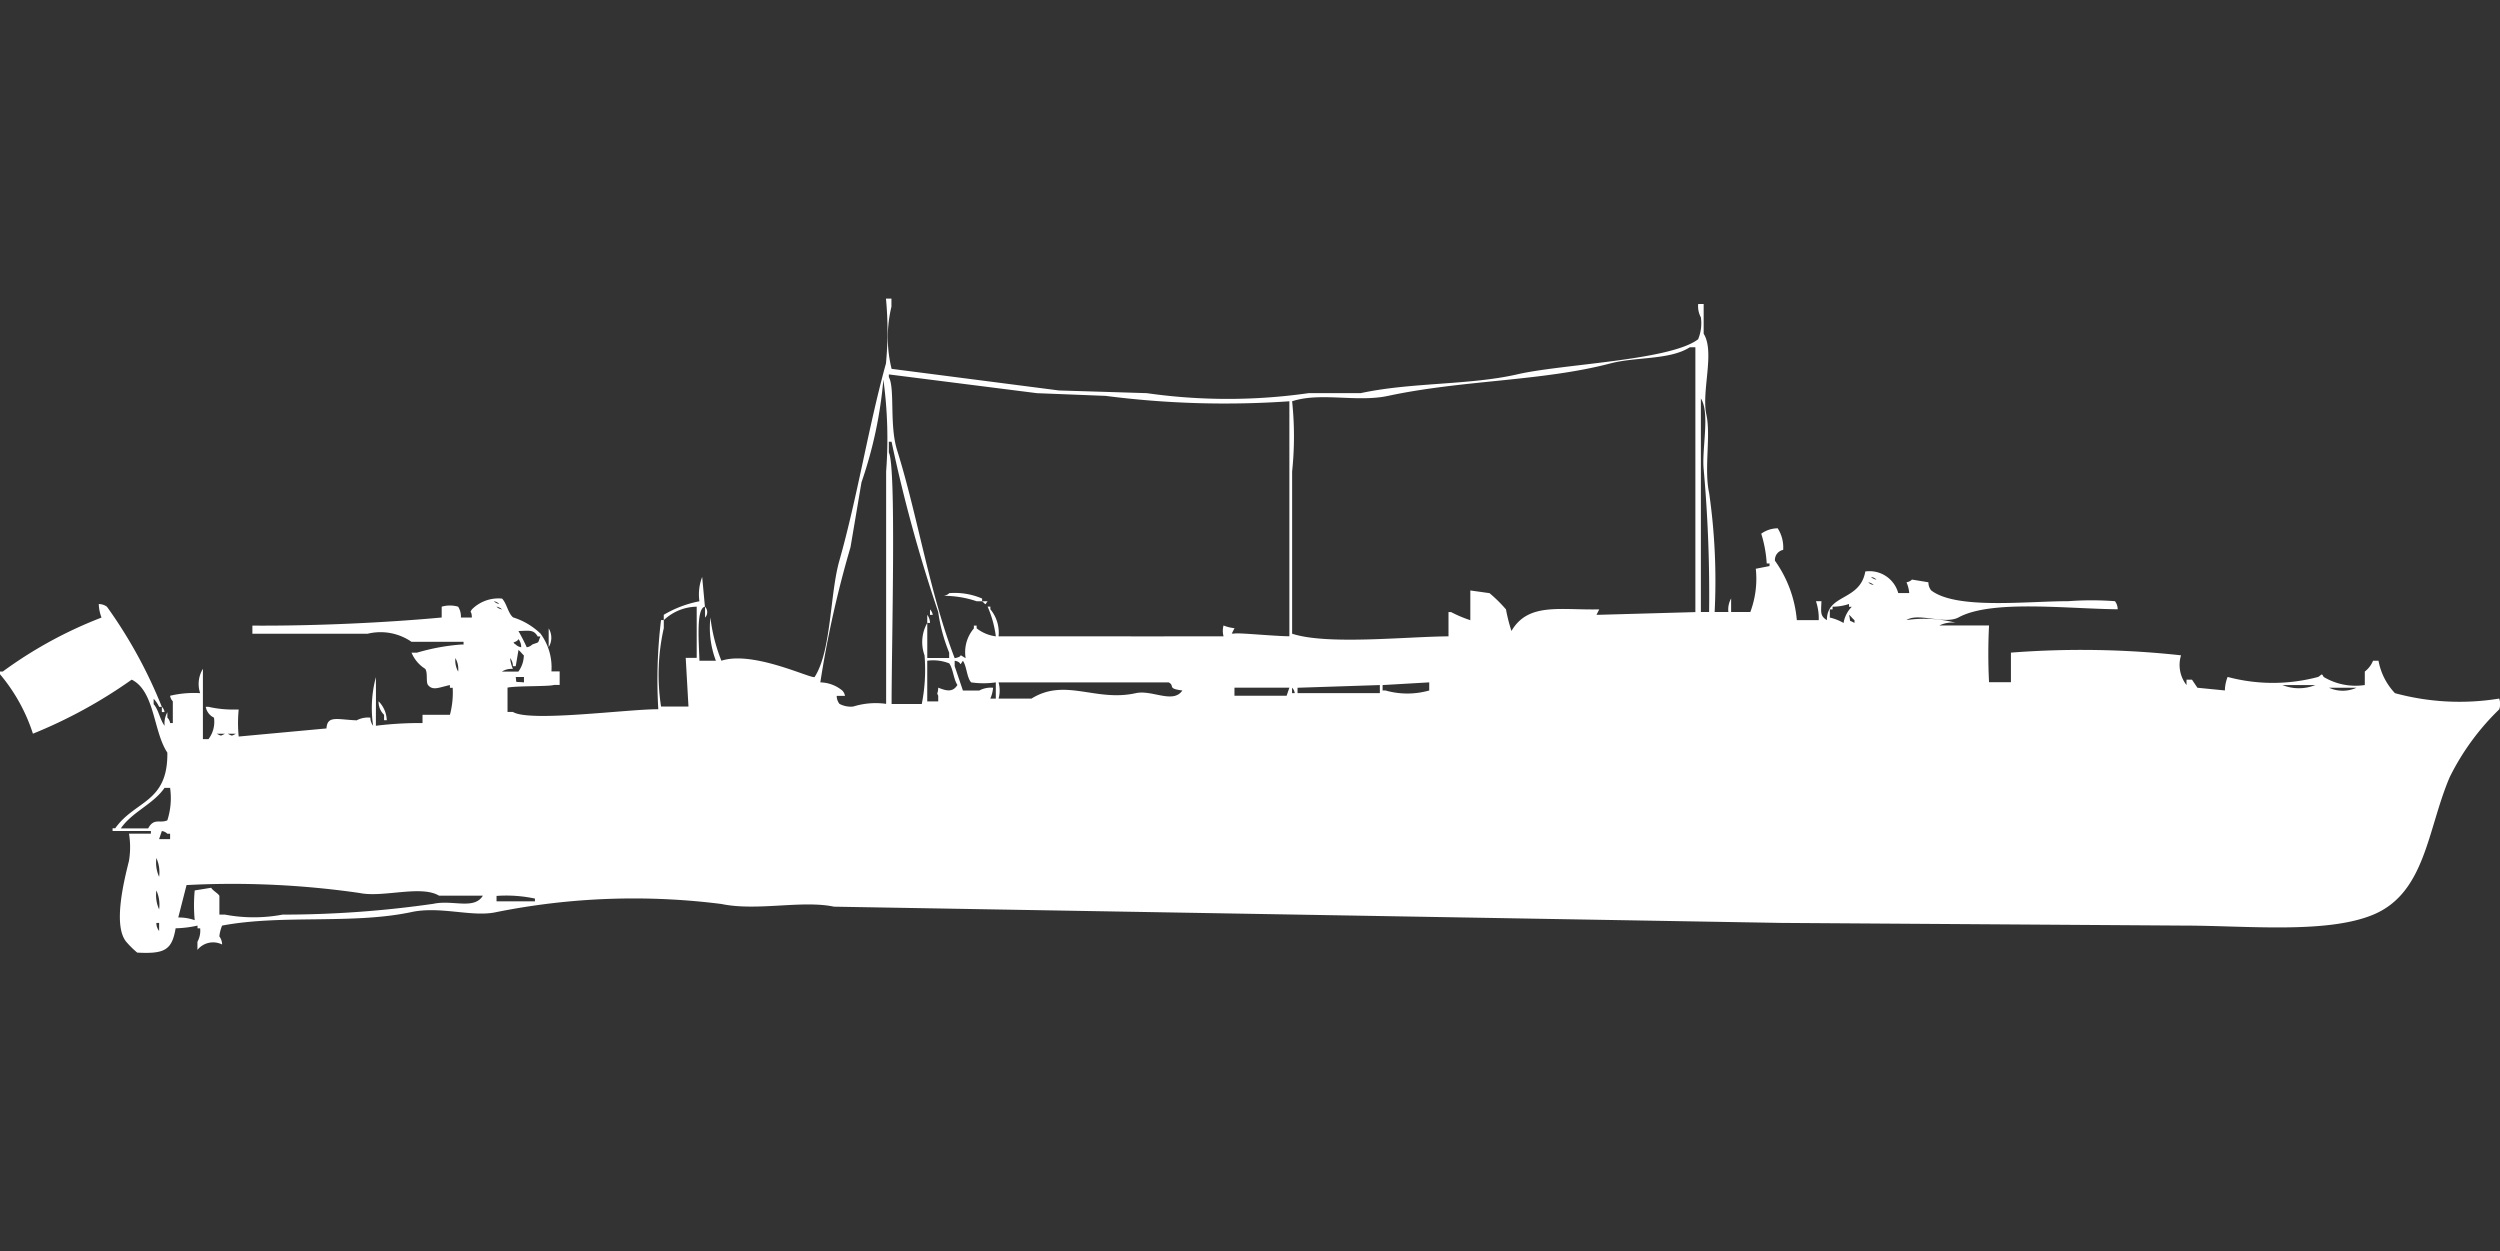 <svg xmlns="http://www.w3.org/2000/svg" width="79.938" height="40" viewBox="0 0 79.938 40">
  <rect x="0" y="0" width="79.938" height="40" fill="#333333" stroke="none"/>
  <defs>
    <style>
      .cls-1 {
        fill: #fff;
        fill-rule: evenodd;
      }
    </style>
  </defs>
  <path id="Color_Fill_1" data-name="Color Fill 1" class="cls-1" d="M28.509,11.247l5.351,0.691,2.807,0.086a18.3,18.3,0,0,0,5.175,0h1.667c1.6-.348,3.481-0.252,5-0.6,1.442-.335,4.893-0.438,5.789-1.123A1.349,1.349,0,0,0,54.386,9.6,0.739,0.739,0,0,1,54.3,9.173h0.175v0.951c0.366,0.584-.077,1.835.088,2.592,0.146,0.675-.082,1.723.088,2.506a19.8,19.8,0,0,1,.175,3.8h0.439a0.714,0.714,0,0,1,.088-0.432v0.432h0.614a3.024,3.024,0,0,0,.175-1.383l0.439-.086V17.469H56.491a3.97,3.97,0,0,0-.175-0.951,0.926,0.926,0,0,1,.526-0.173,1.129,1.129,0,0,1,.175.691,0.328,0.328,0,0,0-.263.346,3.828,3.828,0,0,1,.7,1.9h0.7a1.718,1.718,0,0,0-.088-0.605h0.175c-0.012.348-.048,0.473,0.175,0.605-0.006-.845,1.06-0.6,1.228-1.556a0.953,0.953,0,0,1,1.053.691h0.351a1.08,1.08,0,0,0-.088-0.346,0.3,0.3,0,0,0,.175-0.086l0.526,0.086a0.413,0.413,0,0,0,.088.259c0.8,0.618,3.044.346,4.386,0.346a10.04,10.04,0,0,1,1.491,0,0.437,0.437,0,0,1,.088.259c-1.67-.019-4.04-0.31-5.088.259-0.443.24-1.288-.163-1.667,0.086a4,4,0,0,1,1.579.086,0.937,0.937,0,0,0-.526.086H63.6a17.969,17.969,0,0,0,0,1.815h0.7V20.321a29.279,29.279,0,0,1,5.439.086,1.045,1.045,0,0,0,.175.951V21.185h0.175s0.173,0.259.175,0.259l0.877,0.086a1.225,1.225,0,0,1,.088-0.432,5.6,5.6,0,0,0,2.895,0c0.117-.067.107-0.134,0.175,0a1.979,1.979,0,0,0,1.316.259V20.926a0.823,0.823,0,0,0,.263-0.346h0.175a2.041,2.041,0,0,0,.526,1.037,7.871,7.871,0,0,0,3.333.173,0.5,0.5,0,0,1,0,.346,7.873,7.873,0,0,0-1.579,2.16c-0.717,1.666-.769,3.71-2.456,4.407-1.488.616-4.058,0.346-6.053,0.346L56.93,28.963l-30.263-.519c-1.021-.215-2.465.151-3.6-0.086a22.311,22.311,0,0,0-7.193.259c-0.761.174-1.79-.2-2.719,0-1.885.4-4.152,0.071-6.053,0.432a1.208,1.208,0,0,0-.088.346,0.437,0.437,0,0,1,.088.259,0.64,0.64,0,0,0-.789.173V29.568A0.739,0.739,0,0,0,6.4,29.136H6.316V29.049a3.511,3.511,0,0,1-.7.086c-0.119.7-.351,0.823-1.228,0.778a2.9,2.9,0,0,1-.351-0.346c-0.436-.526-0.06-1.993.088-2.593a2.694,2.694,0,0,0,0-.864h0.7V26.025H3.6V25.938H3.684c0.636-.9,1.688-0.809,1.667-2.42-0.451-.673-0.4-1.968-1.14-2.333a15.539,15.539,0,0,1-3.158,1.728A5.629,5.629,0,0,0,0,21.012V20.926H0.088A13.6,13.6,0,0,1,3.246,19.2a1.339,1.339,0,0,1-.088-0.432,0.428,0.428,0,0,1,.263.087,15.1,15.1,0,0,1,1.754,3.2H5.088a0.946,0.946,0,0,0-.175-0.259v0.173c0.161,0.179.2,0.5,0.351,0.691a0.715,0.715,0,0,1,.088-0.432V22.4a0.31,0.31,0,0,1,.088.173H5.526V21.877A0.31,0.31,0,0,1,5.439,21.7,3.292,3.292,0,0,1,6.4,21.617a0.927,0.927,0,0,1,.088-0.778c0,0.928,0,1.334,0,2.247H6.667A0.913,0.913,0,0,0,6.842,22.4a0.473,0.473,0,0,1-.263-0.346H6.667a3.523,3.523,0,0,0,.877.086H7.632a4.5,4.5,0,0,0,0,.864l2.807-.259c0.027-.424.341-0.284,0.965-0.259a0.769,0.769,0,0,1,.439-0.086,0.414,0.414,0,0,0,.088.259,3.83,3.83,0,0,1,.088-1.555c0.005,0.652,0,.862,0,1.555a11.423,11.423,0,0,1,1.491-.086V22.309h0.877a2.8,2.8,0,0,0,.088-0.864H14.386V21.358c-0.361.077-.541,0.187-0.7,0-0.074-.105,0-0.377-0.088-0.518a1.112,1.112,0,0,1-.439-0.518h0.175a6.7,6.7,0,0,1,1.4-.259h0.088V19.975H13.158a1.745,1.745,0,0,0-1.4-.259H8.07V19.457c2.087,0.013,4.333-.1,6.053-0.259V18.852a0.929,0.929,0,0,1,.526,0,0.576,0.576,0,0,1,.088.346h0.351c-0.005-.251-0.085-0.12,0-0.259a1.2,1.2,0,0,1,.965-0.346c0.152,0.156.189,0.46,0.351,0.6a2.224,2.224,0,0,1,.877.518,1.815,1.815,0,0,1,.351,1.21h0.263v0.432H17.719c-0.163.056-1.153,0.024-1.491,0.086v0.778H16.4c0.527,0.335,3.682-.092,4.649-0.086a15.839,15.839,0,0,1,.088-2.852h0.088v0.259a6.734,6.734,0,0,0-.088,2.506h0.877q-0.044-.778-0.088-1.556h0.351V18.852a1.562,1.562,0,0,0-1.053.432V19.111a3.547,3.547,0,0,1,1.14-.432,1.554,1.554,0,0,1,.088-0.778l0.088,0.951c-0.286.049-.192,1.147-0.175,1.728h0.526a2.964,2.964,0,0,1-.175-1.383,5.375,5.375,0,0,0,.351,1.383c1.02-.336,2.9.6,2.982,0.519,0.537-.836.484-2.642,0.789-3.716,0.571-2.008.939-4.323,1.491-6.309a10.955,10.955,0,0,0,0-2.074h0.175V9.259A4.2,4.2,0,0,0,28.509,11.247ZM46.316,19.8V19.025H46.4a4.062,4.062,0,0,0,.614.259V18.333l0.614,0.086a4.6,4.6,0,0,1,.526.519,5.329,5.329,0,0,0,.175.691c0.536-.918,1.548-0.664,2.807-0.691l-0.088.173H51.14l3.07-.086V10.556H54.035c-0.655.415-1.715,0.3-2.544,0.518-2.182.573-4.728,0.527-7.105,1.037-1,.215-2.168-0.127-3.07.173a10.75,10.75,0,0,1,0,2.247v5.185C42.436,20.083,44.953,19.809,46.316,19.8Zm-14.474,0a3.485,3.485,0,0,0-.263-0.951h0.088v0.086a1.171,1.171,0,0,1,.263.864c2.234,0,4.565.005,7.193,0a0.66,0.66,0,0,1,0-.346,1.255,1.255,0,0,0,.351.086l-0.088.173h0.088c0.088-.035,1.246.081,1.754,0.086V12.284a29.76,29.76,0,0,1-5.877-.173l-2.193-.086-4.737-.6v0.086c0.2,0.355.013,1.534,0.263,2.333,0.665,2.126,1.034,4.552,1.842,6.654,0.345-.061.047-0.172,0.351,0a1.168,1.168,0,0,1,.263-0.951V19.457h0.088v0.086A1.238,1.238,0,0,0,31.842,19.8Zm-5.088,1.9a0.414,0.414,0,0,0,.088.259,0.769,0.769,0,0,0,.439.086,2.418,2.418,0,0,1,1.053-.086V14.531a13.861,13.861,0,0,0-.088-2.938,13.634,13.634,0,0,1-.7,3.284l-0.351,2.074a33.352,33.352,0,0,0-.965,4.321,1.143,1.143,0,0,1,.7.259,0.309,0.309,0,0,1,.088.173H26.754Zm27.632-2.679h0.263a45.136,45.136,0,0,0-.175-4.58c-0.059-.638.207-1.788-0.088-2.247v6.827ZM28.509,21.963h0.965a5.605,5.605,0,0,0,.088-1.556,1.249,1.249,0,0,1,.088-1.037v1.123h0.7V20.321a5.434,5.434,0,0,1-.351-1.3,47.734,47.734,0,0,1-1.491-5.444H28.421v0.346C28.662,14.357,28.51,19.949,28.509,21.963ZM59.825,17.9a0.318,0.318,0,0,0,.175.087A0.318,0.318,0,0,0,59.825,17.9Zm-0.088.173a0.319,0.319,0,0,0,.175.086A0.318,0.318,0,0,0,59.737,18.074Zm-29.386.346a2.208,2.208,0,0,1,1.053.173v0.086H31.228a3.278,3.278,0,0,0-1.053-.173A0.3,0.3,0,0,0,30.351,18.42Zm-14.561.259a0.317,0.317,0,0,0,.175.086A0.318,0.318,0,0,0,15.79,18.679Zm15.614,0h0.175C31.475,18.818,31.542,18.785,31.4,18.679ZM58.509,19.2a1.552,1.552,0,0,1,.439.173,0.964,0.964,0,0,1,.263-0.518H59.123V18.765a1.628,1.628,0,0,1-.526.087v0.086H58.509V19.2Zm-42.632-.346a0.319,0.319,0,0,0,.175.086A0.317,0.317,0,0,0,15.877,18.852Zm6.667,0a0.25,0.25,0,0,1,0,.346V18.852Zm7.193,0.086a0.31,0.31,0,0,1,.088.173H29.737V18.938Zm-0.088.173a0.436,0.436,0,0,1,.088.259H29.649V19.111Zm29.474,0c0.073,0.281-.043.132,0.175,0.259V19.284C59.222,19.22,59.2,19.175,59.123,19.111Zm-41.579.432a0.574,0.574,0,0,1,0,.6v-0.6Zm-0.965.086c0.088,0.161.181,0.331,0.263,0.518a0.3,0.3,0,0,0,.175-0.086c0.252-.1.162-0.015,0.263-0.259H17.193C17.061,19.579,16.93,19.62,16.579,19.63Zm0,0.259c-0.075.131-.25,0.064-0.088,0.173a0.318,0.318,0,0,0,.175.086A0.414,0.414,0,0,0,16.579,19.889Zm0,0.346-0.088.518H16.4a0.414,0.414,0,0,0-.088-0.259,1.083,1.083,0,0,0,.088.346,0.574,0.574,0,0,0-.351.086h0.526a0.9,0.9,0,0,0,.175-0.518C16.678,20.343,16.655,20.3,16.579,20.235Zm-2.017.259a0.715,0.715,0,0,0,.088.432A0.715,0.715,0,0,0,14.561,20.494ZM29.649,20.58v1.3H30V21.7c-0.062-.134-0.011-0.012,0-0.259,0.252,0.1.462,0.161,0.614-.086-0.122-.175-0.137-0.519-0.263-0.691A1.408,1.408,0,0,0,29.649,20.58Zm2.105,0.864a1.083,1.083,0,0,1-.088.346h0.175V21.272a2.751,2.751,0,0,1-.789,0c-0.143-.165-0.135-0.5-0.263-0.691-0.143.218,0,.037-0.263,0v0.173l0.263,0.778h0.526A0.769,0.769,0,0,1,31.754,21.444ZM16.491,21.1c0.034,0.219-.051.136,0.263,0.173V21.1H16.491ZM31.93,21.272a0.983,0.983,0,0,1,0,.518h1.053c1.077-.671,2.052.113,3.333-0.173,0.519-.116,1.194.352,1.491-0.086-0.507-.063-0.224-0.144-0.439-0.259H31.93ZM45.7,21.531V21.272l-1.491.086v0.173H44.3A2.553,2.553,0,0,0,45.7,21.531Zm-1.579.086V21.358l-2.632.086v0.173h2.632Zm28.86-.259a1.414,1.414,0,0,0,1.053,0H72.983Zm-33.509.086V21.7H41.14l0.088-.259H39.474Zm1.842,0v0.173H41.4A0.3,0.3,0,0,0,41.316,21.444Zm33.158,0a1.058,1.058,0,0,0,.877,0H74.474Zm-62.368.432a0.9,0.9,0,0,1,.263.605H12.281V22.309A0.579,0.579,0,0,1,12.105,21.877Zm-6.93.173a0.31,0.31,0,0,1,.088.173H5.175V22.049ZM6.93,22.914c0.151,0.076.112,0.077,0.263,0H6.93Zm0.351,0c0.151,0.076.112,0.077,0.263,0H7.281ZM5.263,24.642c-0.363.529-1.04,0.771-1.4,1.3H4.737c0.186-.349.379-0.15,0.614-0.259a2.316,2.316,0,0,0,.088-1.037H5.263ZM5.175,26.025l-0.088.259H5.439V26.111H5.351A0.318,0.318,0,0,0,5.175,26.025ZM5,26.889a1.1,1.1,0,0,0,.088.6A1.1,1.1,0,0,0,5,26.889Zm0.965,0.864L5.7,28.79a1.511,1.511,0,0,1,.526.086,4.991,4.991,0,0,1,0-.951l0.526-.086c0.059,0.1.226,0.181,0.263,0.259v0.6H7.193a4.979,4.979,0,0,0,1.842,0,33.886,33.886,0,0,0,4.825-.346c0.619-.134,1.3.2,1.579-0.259h-1.4c-0.573-.349-1.8.071-2.544-0.087A28.426,28.426,0,0,0,5.965,27.753ZM5,27.926a1.1,1.1,0,0,0,.088.605A1.1,1.1,0,0,0,5,27.926ZM15.877,28.1v0.173h1.228V28.185A4.4,4.4,0,0,0,15.877,28.1ZM5,28.963a0.414,0.414,0,0,0,.088.259V28.963H5Z" transform="translate(0 0.547)"/>
</svg>
